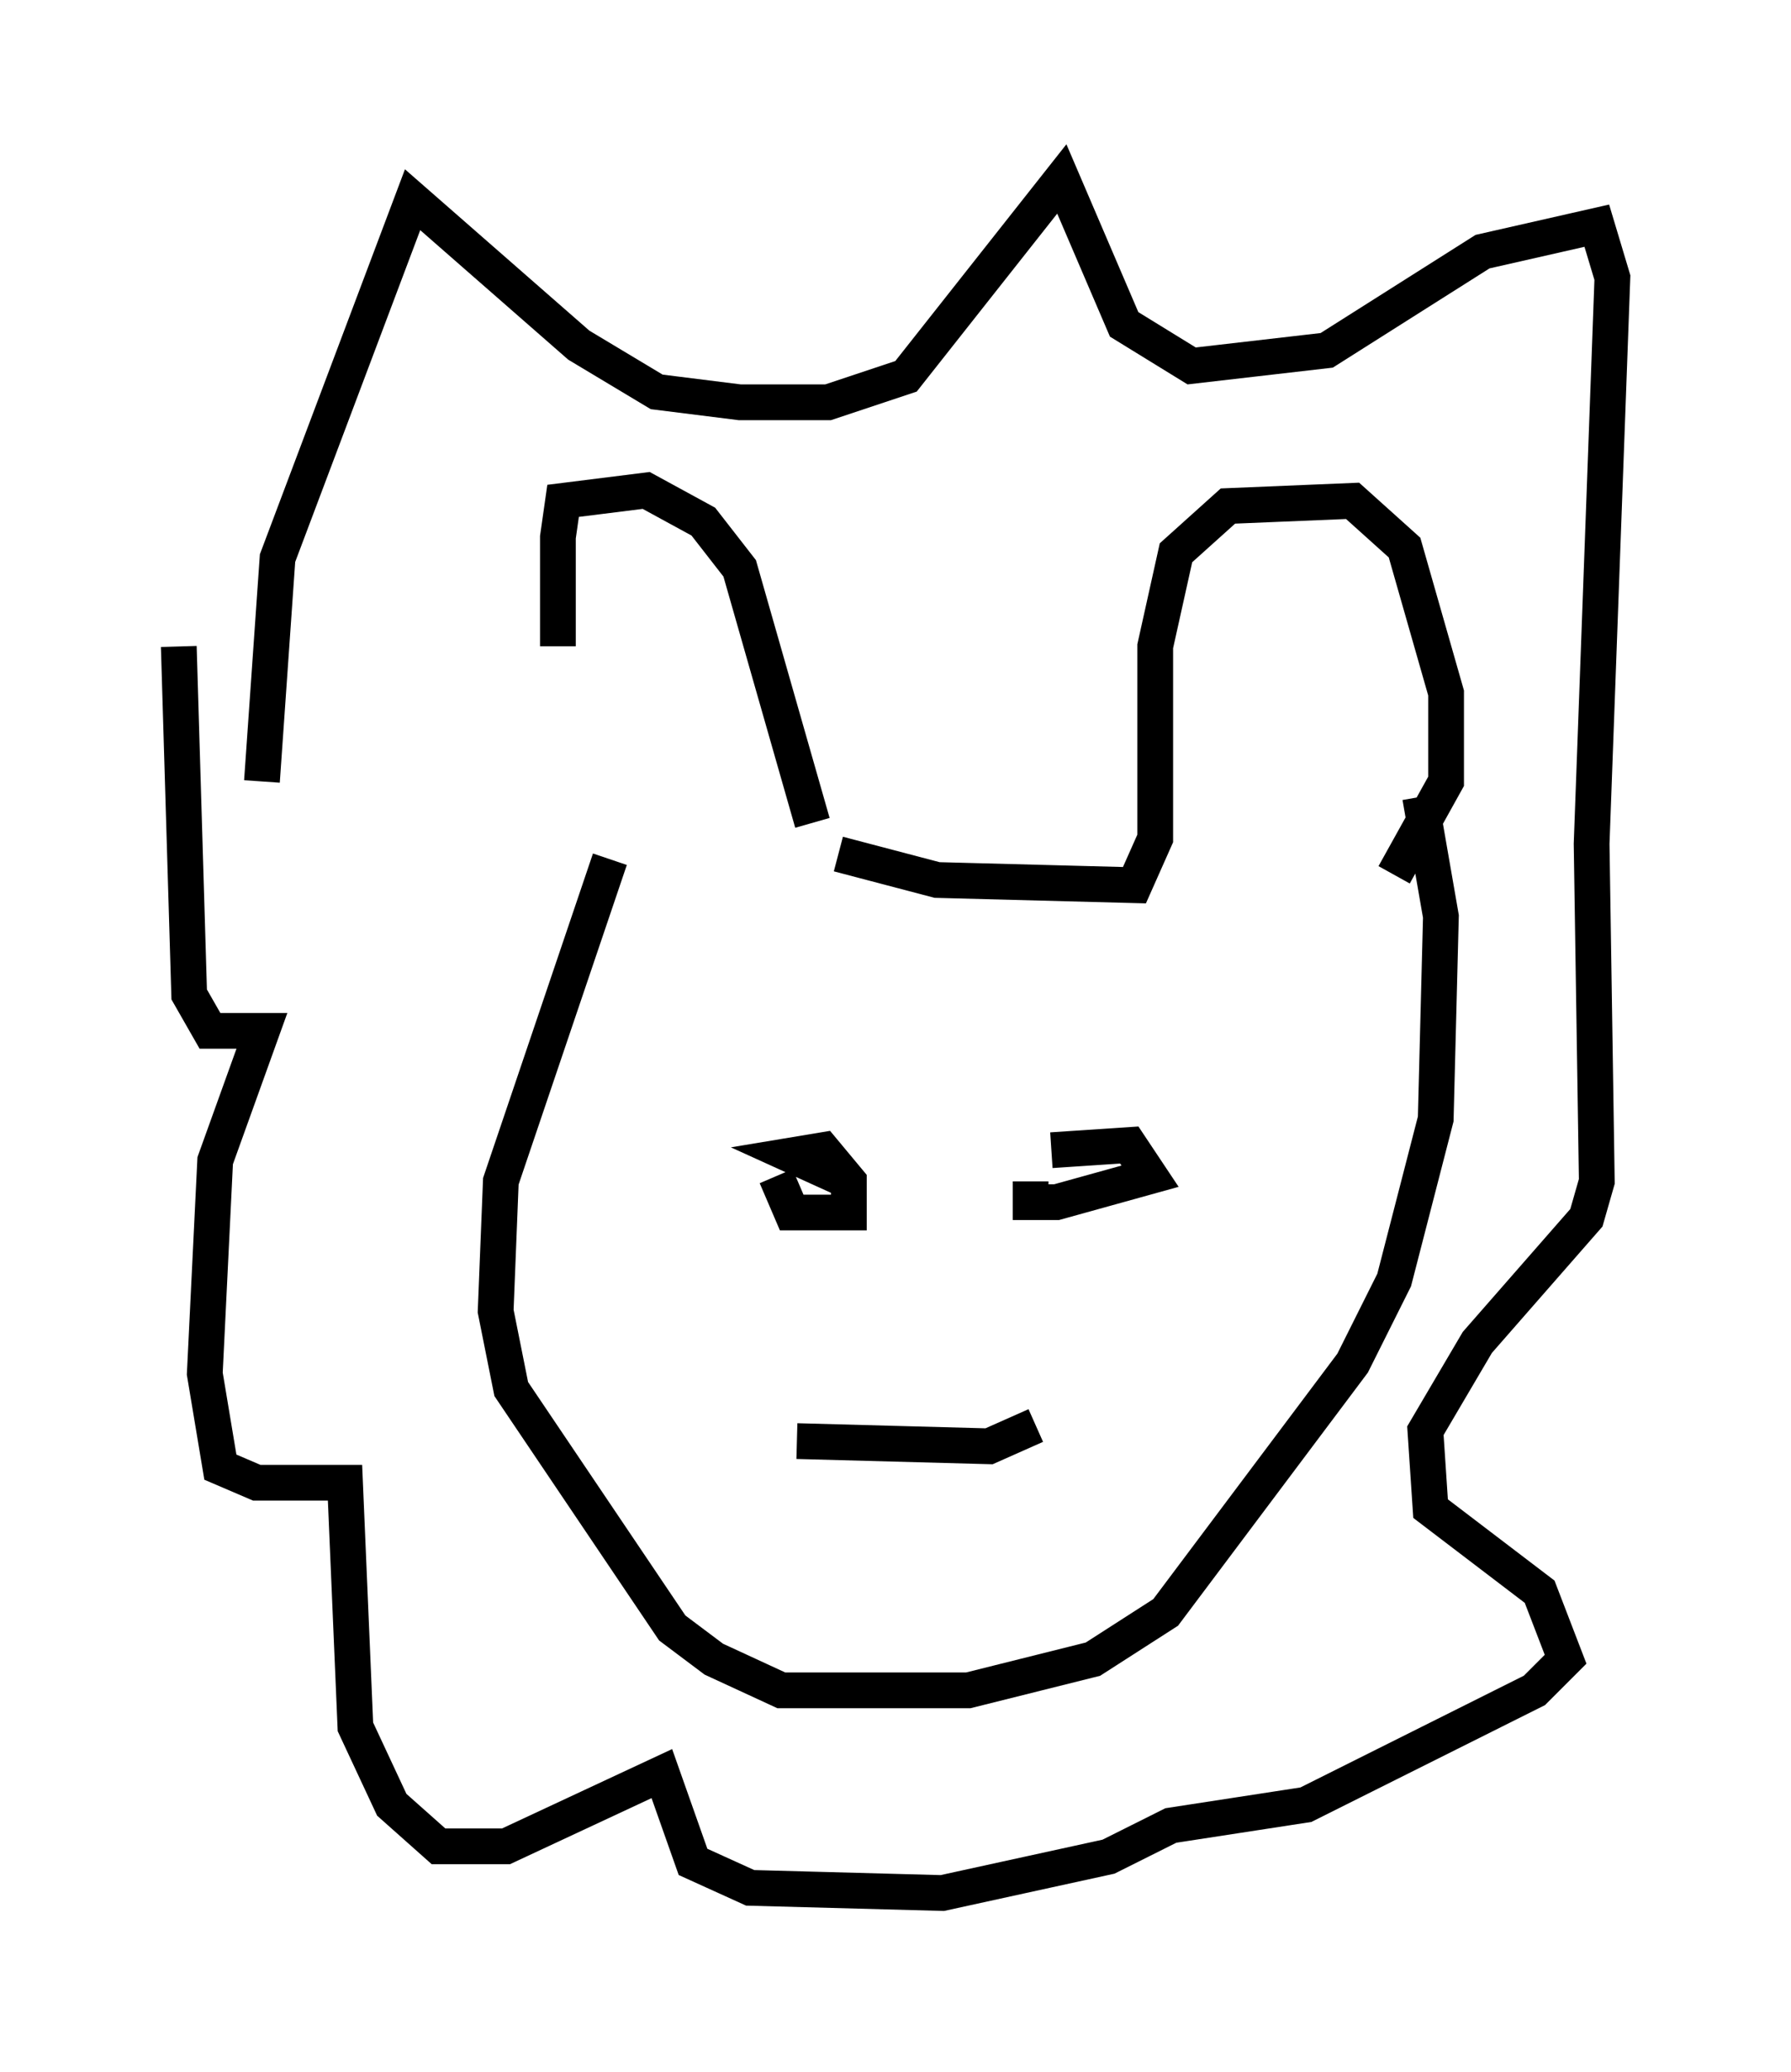 <?xml version="1.0" encoding="utf-8" ?>
<svg baseProfile="full" height="57.933" version="1.1" width="50.089" xmlns="http://www.w3.org/2000/svg" xmlns:ev="http://www.w3.org/2001/xml-events" xmlns:xlink="http://www.w3.org/1999/xlink"><defs /><rect fill="white" height="57.933" width="50.089" x="0" y="0" /><path d="M16.765, 22.866 m-1.162, -4.793 l0.0, -3.05 0.145, -1.017 l2.324, -0.291 1.598, 0.872 l1.017, 1.307 2.034, 7.117 m0.726, 0.872 l2.76, 0.726 5.52, 0.145 l0.581, -1.307 0.0, -5.374 l0.581, -2.615 1.453, -1.307 l3.486, -0.145 1.453, 1.307 l1.162, 4.067 0.0, 2.469 l-1.453, 2.615 m-21.933, -0.436 l-3.05, 9.006 -0.145, 3.631 l0.436, 2.179 4.503, 6.682 l1.162, 0.872 1.888, 0.872 l5.229, 0.0 3.486, -0.872 l2.034, -1.307 5.229, -6.972 l1.162, -2.324 1.162, -4.503 l0.145, -5.665 -0.581, -3.341 m-18.156, 12.637 l0.0, 0.0 m2.179, -1.888 l-1.598, -0.726 0.872, -0.145 l0.726, 0.872 0.0, 0.872 l-1.598, 0.0 -0.436, -1.017 m7.698, -0.726 l2.179, -0.145 0.581, 0.872 l-2.615, 0.726 -0.726, 0.0 l0.0, -0.581 m-6.536, 7.263 l5.374, 0.145 1.307, -0.581 m-21.642, -18.011 l0.436, -6.246 3.777, -10.022 l4.648, 4.067 2.179, 1.307 l2.324, 0.291 2.469, 0.0 l2.179, -0.726 4.358, -5.52 l1.743, 4.067 1.888, 1.162 l3.777, -0.436 4.358, -2.76 l3.196, -0.726 0.436, 1.453 l-0.581, 15.832 0.145, 9.441 l-0.291, 1.017 -3.05, 3.486 l-1.453, 2.469 0.145, 2.179 l3.05, 2.324 0.726, 1.888 l-0.872, 0.872 -6.391, 3.196 l-3.777, 0.581 -1.743, 0.872 l-4.648, 1.017 -5.374, -0.145 l-1.598, -0.726 -0.872, -2.469 l-4.358, 2.034 -1.888, 0.0 l-1.307, -1.162 -1.017, -2.179 l-0.291, -6.827 -2.469, 0.0 l-1.017, -0.436 -0.436, -2.615 l0.291, -5.955 1.307, -3.631 l-1.453, 0.0 -0.581, -1.017 l-0.291, -9.732 " fill="none" stroke="black" stroke-width="1" /></svg>